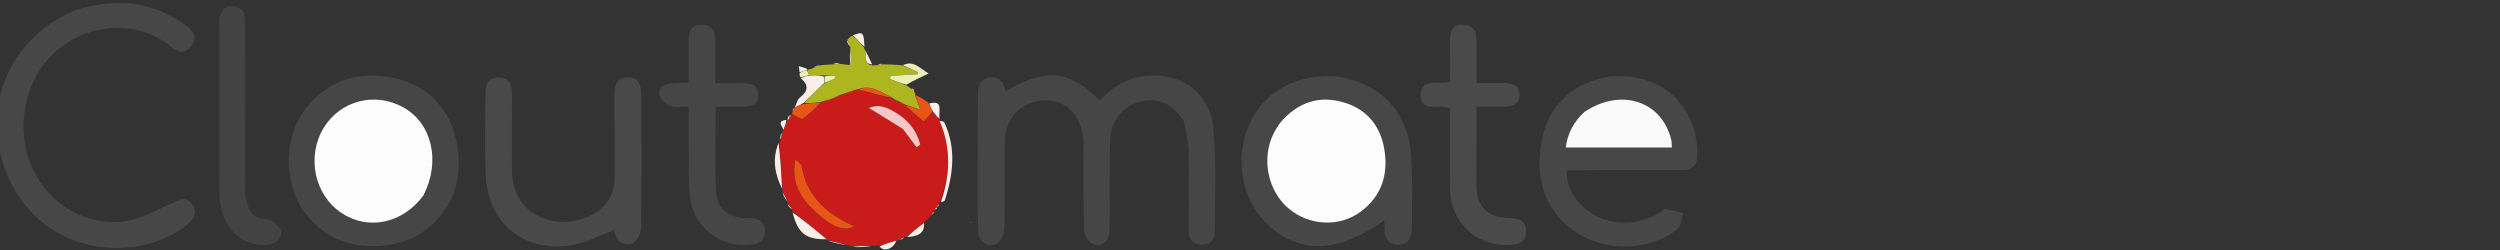 <?xml version="1.0" encoding="UTF-8" standalone="no"?>
<svg
   version="1.1"
   id="Layer_1"
   x="0px"
   y="0px"
   viewBox="0 0 1000 100"
   enable-background="new 0 0 800 200"
   xml:space="preserve"
   xmlns="http://www.w3.org/2000/svg"
   xmlns:svg="http://www.w3.org/2000/svg"><rect x="0" y="0" width="1000" height="100" fill="#333333" stroke="none"/><defs
   id="defs60" />

<path
   fill="#c91c1a"
   opacity="1"
   stroke="none"
   d="m 372.762,85.909 c -0.848,0.881 -1.696,1.763 -3.002,3.001 -2.751,2.188 -5.042,4.019 -7.334,5.85 0,0 -0.341,-0.041 -0.747,0.065 -0.859,0.451 -1.311,0.795 -1.763,1.138 -0.183,0.014 -0.365,0.028 -1.143,0.179 -2.708,0.784 -4.821,1.431 -6.934,2.078 -0.746,0.017 -1.493,0.034 -3.021,0.077 -3.187,0.076 -5.592,0.125 -7.997,0.174 -0.438,-0.106 -0.876,-0.212 -1.991,-0.444 -3.109,-0.77 -5.542,-1.415 -7.975,-2.06 0,0 0.006,-0.025 -0.204,-0.294 -4.675,-3.898 -9.14,-7.528 -13.606,-11.157 0,8e-6 -0.043,-0.374 -0.219,-0.78 -0.695,-1.049 -1.213,-1.691 -1.731,-2.333 0,0 0.043,-0.289 -0.074,-0.723 -0.747,-1.649 -1.376,-2.864 -2.006,-4.078 0,0 0.067,-0.381 -0.029,-0.945 -0.469,-6.61 -0.841,-12.657 -1.213,-18.703 -3e-5,0 0.199,-0.414 0.438,-0.866 0.357,-1.346 0.475,-2.239 0.593,-3.132 0,0 0.269,-0.265 0.506,-0.688 0.676,-1.722 1.116,-3.021 1.555,-4.32 0,0 -0.002,-0.002 0.218,-0.061 0.22,-0.059 0.641,-0.232 0.901,-0.333 0.398,-0.605 0.536,-1.11 0.674,-1.614 0,0 0.015,-0.146 0.428,-0.09 1.645,0.615 3.443,1.988 4.011,1.593 2.716,-1.891 5.098,-4.262 7.81,-6.715 0.841,-0.403 1.471,-0.553 2.158,-0.57 0.057,0.133 0.429,0.129 0.429,0.129 0,0 0.104,-0.392 0.393,-0.511 0.488,-0.18 0.687,-0.242 1.198,-0.205 1.387,-0.497 2.463,-1.093 3.611,-1.74 0.073,-0.052 0.249,-0.085 0.607,-0.033 2.014,-0.595 3.671,-1.242 5.404,-1.942 0.076,-0.053 0.257,-0.092 0.643,-0.038 4.818,1.246 9.251,2.437 13.965,3.715 0.459,0.173 0.635,0.259 0.871,0.553 0.059,0.208 0.422,0.443 0.422,0.443 0,0 0.42,-0.101 0.705,-0.029 0.46,0.161 0.634,0.251 0.857,0.556 0.049,0.216 0.399,0.484 0.399,0.484 0,0 0.437,-0.059 0.726,0.021 0.47,0.161 0.653,0.242 0.92,0.638 2.555,2.386 5.024,4.457 7.296,6.363 1.373,-1.539 2.463,-2.761 3.806,-3.773 1.005,1.208 1.756,2.206 2.508,3.205 0,-8e-6 0.039,-0.041 0.036,0.355 4.721,11.121 4.194,21.858 0.072,32.604 0,0 -0.278,0.214 -0.523,0.537 -0.366,0.692 -0.488,1.061 -0.61,1.43 0,0 0.062,0.015 -0.181,0.076 -0.518,0.299 -0.601,0.591 -0.493,0.938 0,0 -0.344,0.252 -0.637,0.59 -0.439,0.687 -0.585,1.037 -0.731,1.386 m -48.925,-3.479 c 8.039,8.058 13.343,10.558 17.791,8.058 -10.818,-4.813 -18.969,-11.76 -20.956,-24.059 -0.161,-0.994 -1.627,-1.778 -2.486,-2.659 -1.451,7.352 0.693,13.127 5.651,18.66 m 37.583,-30.51 c 1.738,2.331 3.475,4.663 5.213,6.994 0.492,-0.365 0.984,-0.73 1.476,-1.095 -1.409,-5.6 -4.862,-9.902 -9.963,-12.863 -3.068,-1.781 -6.392,-3.608 -10.581,-1.749 4.837,2.95 9.106,5.554 13.856,8.712 z"
   id="path2" />
<path
   fill="#464646"
   opacity="1"
   stroke="none"
   d="m 473.661,48.594 c -4.958,-7.485 -10.633,-9.858 -17.948,-7.826 -7.063,1.962 -11.517,7.707 -11.709,16.13 -0.266,11.656 -0.049,23.322 -0.14,34.982 -0.038,4.844 -3.727,7.651 -7.337,5.341 -1.573,-1.007 -2.848,-3.69 -2.905,-5.65 -0.296,-10.321 -0.155,-20.654 -0.178,-30.982 -0.004,-1.664 0.026,-3.338 -0.129,-4.991 -0.916,-9.746 -6.887,-15.664 -15.55,-15.48 -9.039,0.193 -15.672,6.927 -15.832,16.548 -0.19,11.492 0.093,22.993 -0.184,34.481 -0.051,2.127 -1.236,5.042 -2.873,6.144 -3.277,2.206 -7.423,-0.488 -7.591,-4.739 -0.27,-6.821 -0.222,-13.656 -0.223,-20.485 -10e-4,-11.327 0.08,-22.653 0.095,-33.98 0.005,-3.416 0.579,-6.521 4.667,-7.058 3.917,-0.515 5.744,1.841 6.35,5.425 16.555,-9.353 25.296,-8.538 37.762,3.711 4.664,-5.128 10.234,-8.711 17.315,-9.651 14.957,-1.986 26.927,6.364 28.167,21.376 1.121,13.571 0.501,27.291 0.518,40.945 0.004,3.428 -2.163,5.175 -5.512,5.023 -3.432,-0.155 -4.958,-2.229 -4.948,-5.624 0.029,-10.828 0.145,-21.659 -0.071,-32.483 -0.072,-3.603 -1.048,-7.187 -1.743,-11.157 z"
   id="path3" />
<path
   fill="#474747"
   opacity="1"
   stroke="none"
   d="m 30.786,3.844 c 15.784,-4.75 30.269,-3.363 43.56,6.352 3.151,2.303 4.709,4.796 2.052,8.293 -2.582,3.398 -5.403,2.405 -8.158,0.097 C 49.43,2.828 15.271,12.494 10.002,43.499 5.759,68.471 24.437,90.558 48.436,88.717 c 6.775,-0.52 13.396,-4.323 19.854,-7.153 3.043,-1.334 5.851,-3.422 8.386,-0.097 2.74,3.594 0.752,6.567 -2.367,8.898 C 51.421,107.46 10.888,100.475 0.637,63.34 -6.318,38.146 6.377,13.563 30.786,3.844 Z"
   id="path4" />
<path
   fill="#474747"
   opacity="1"
   stroke="none"
   d="m 533.481,30.442 c 18.11,2.261 29.628,13.788 30.95,31.545 0.716,9.616 0.291,19.318 0.35,28.981 0.023,3.713 -1.092,6.834 -5.422,6.895 -4.276,0.06 -5.676,-2.773 -5.547,-6.665 0.031,-0.928 -0.089,-1.861 -0.151,-2.996 -17.857,12.401 -31.588,13.453 -44.355,3.6 -11.197,-8.642 -15.659,-25.129 -10.656,-39.369 5.026,-14.304 17.99,-22.614 34.83,-21.991 m -21.697,19.045 c -0.779,1.275 -1.657,2.501 -2.321,3.833 -5.007,10.033 -2.429,22.935 5.965,30.066 8.123,6.902 20.146,7.629 28.703,1.394 8.542,-6.225 11.299,-15.024 9.598,-25.119 -1.559,-9.254 -6.935,-15.879 -16.008,-18.641 -10.078,-3.068 -18.667,-0.126 -25.936,8.467 z"
   id="path5" />
<path
   fill="#474747"
   opacity="1"
   stroke="none"
   d="m 643.57,30.652 c 20.485,-2.094 35.39,11.28 35.37,31.102 -0.005,4.493 -1.785,6.281 -6.256,6.259 -15.158,-0.075 -30.317,0.05 -45.476,0.104 -0.16,5.8e-4 -0.321,0.086 -0.481,0.131 -0.678,9.549 8.597,19.282 19.711,20.615 6.338,0.76 12.256,-0.504 17.669,-3.949 0.701,-0.446 1.456,-1.387 2.066,-1.296 2.385,0.355 4.722,1.033 7.077,1.591 -0.673,2.132 -0.68,5.064 -2.125,6.269 -11.086,9.235 -29.991,9.502 -41.986,0.51 C 616.756,82.706 613.96,69.79 616.879,55.372 619.593,41.964 629.432,33.034 643.57,30.652 m -10.063,14.356 c -4.052,3.701 -6.441,8.209 -7.221,14.004 14.432,0 28.321,0 42.464,0 -0.09,-1.227 -0.027,-2.21 -0.25,-3.122 -3.789,-15.507 -20.099,-20.885 -34.994,-10.882 z"
   id="path6" />
<path
   fill="#464646"
   opacity="1"
   stroke="none"
   d="m 163.666,95.842 c -16.647,6.008 -32.929,1.603 -41.985,-11.135 -8.709,-12.252 -8.221,-31.036 1.509,-42.437 9.819,-11.504 22.541,-14.192 36.701,-10.469 13.055,3.433 21.916,14.401 23.338,28.751 1.419,14.31 -3.55,25.812 -16.114,33.524 -0.991,0.608 -2.056,1.098 -3.449,1.766 m 5.872,-17.916 c 6.866,-13.355 3.283,-28.605 -8.224,-35.001 -11.306,-6.285 -25.209,-2.709 -31.833,8.188 -6.959,11.448 -3.753,26.843 7.097,34.074 10.652,7.099 24.402,4.295 32.96,-7.26 z"
   id="path7" />
<path
   fill="#494949"
   opacity="1"
   stroke="none"
   d="m 256.559,42.074 c 4.9e-4,16.647 0.11,32.813 -0.13,48.974 -0.031,2.112 -1.402,4.73 -3.013,6.105 -1.029,0.878 -4.122,0.543 -5.419,-0.42 -1.477,-1.097 -1.987,-3.497 -2.549,-4.607 -5.71,2.044 -11.543,5.321 -17.696,6.112 -18.939,2.435 -32.558,-9.231 -33.465,-28.28 -0.523,-10.974 -0.132,-21.992 -0.123,-32.991 0.003,-3.477 1.511,-5.963 5.226,-5.974 3.996,-0.012 5.4,2.608 5.387,6.312 -0.035,10.165 0.012,20.331 -0.026,30.496 -0.077,20.206 20.506,24.939 32.5,17.873 5.577,-3.286 8.673,-8.022 8.611,-14.72 -0.1,-10.831 0.013,-21.664 -0.046,-32.495 -0.021,-3.784 0.323,-7.222 5.169,-7.488 3.918,-0.215 5.512,2.05 5.578,7.623 0.012,1 -7.1e-4,2 -0.002,3.482 z"
   id="path8" />
<path
   fill="#4a4a4a"
   opacity="1"
   stroke="none"
   d="m 579.97,67.928 c 0,-8.607 0,-16.716 0,-24.561 -4.351,-2.046 -11.925,2.07 -11.656,-5.701 0.233,-6.704 6.995,-3.458 11.658,-4.99 0,-4.871 0.057,-10.108 -0.019,-15.343 -0.054,-3.735 0.127,-7.412 5.058,-7.461 5.107,-0.051 5.599,3.734 5.597,7.664 -0.002,4.973 -5.5e-4,9.946 -5.5e-4,15.694 3.865,0 7.449,-0.028 11.032,0.008 3.28,0.033 6.19,0.829 6.158,4.847 -0.03,3.78 -2.913,4.474 -5.924,4.564 -3.481,0.104 -6.968,0.024 -11.265,0.024 0,4.594 0.002,9.014 -6.1e-4,13.435 -0.004,5.991 -0.087,11.983 -0.001,17.973 0.125,8.706 4.221,12.929 12.793,13.075 3.979,0.068 7.213,1.058 7.082,5.672 -0.124,4.4 -3.576,5.09 -7.137,5.17 -13.254,0.3 -23.136,-9.26 -23.351,-22.584 -0.038,-2.329 -0.018,-4.659 -0.024,-7.486 z"
   id="path9" />
<path
   fill="#464646"
   opacity="1"
   stroke="none"
   d="m 286.064,19.094 c 2.8e-4,4.779 2.8e-4,9.08 2.8e-4,14.148 3.29,0 6.209,-0.059 9.125,0.015 3.61,0.091 8.145,-0.563 8.086,4.855 -0.055,5.093 -4.401,4.463 -7.851,4.536 -2.941,0.062 -5.885,0.013 -9.111,0.013 0,11.845 -0.386,23.133 0.15,34.376 0.304,6.388 5.081,9.952 11.46,10.184 0.831,0.03 1.668,-0.035 2.496,0.031 3.151,0.253 5.441,1.435 5.576,5.069 0.145,3.927 -2.297,5.223 -5.606,5.593 -12.497,1.397 -23.642,-7.481 -24.514,-20.093 -0.596,-8.62 -0.324,-17.3 -0.422,-25.953 -0.032,-2.809 -0.005,-5.619 -0.005,-9.242 -2.581,0 -5.031,0.552 -7.028,-0.163 -1.82,-0.652 -3.982,-2.426 -4.505,-4.155 -0.883,-2.922 1.411,-4.564 4.205,-4.936 2.257,-0.301 4.56,-0.256 7.33,-0.388 0,-5.454 0.009,-10.571 -0.003,-15.688 -0.009,-3.709 0.28,-7.388 5.19,-7.428 4.791,-0.039 5.502,3.412 5.425,7.248 -0.01,0.499 8e-4,0.999 0.002,1.975 z"
   id="path10" />
<path
   fill="#434343"
   opacity="1"
   stroke="none"
   d="m 112.633,92.072 c -0.237,4.409 -2.929,5.642 -6.408,5.859 C 96.178,98.557 88.171,90.343 87.862,78.563 87.562,67.092 87.731,55.609 87.715,44.131 c -0.016,-11.811 -0.059,-23.622 0.02,-35.432 0.031,-4.616 2.567,-6.898 6.418,-6.043 3.927,0.872 3.881,3.972 3.88,7.063 -0.012,20.96 -0.016,41.92 0.008,62.879 0.003,2.321 -0.054,4.688 0.358,6.953 0.881,4.854 3.13,8.1 8.887,8.205 1.791,0.033 3.537,2.552 5.348,4.314 z"
   id="path11" />
<path
   fill="#adb61f"
   opacity="1"
   stroke="none"
   d="m 360.124,40.84 c -0.174,-0.09 -0.349,-0.179 -0.927,-0.474 -0.594,-0.373 -0.815,-0.467 -1.067,-0.488 -0.177,-0.086 -0.353,-0.172 -0.947,-0.634 -4.796,-2.394 -8.91,-5.584 -14.215,-3.48 0,0 -0.181,0.039 -0.604,0.069 -2.087,0.658 -3.751,1.285 -5.416,1.913 0,0 -0.176,0.033 -0.579,0.068 -1.466,0.577 -2.529,1.118 -3.593,1.659 -0.199,0.061 -0.398,0.123 -1.04,0.302 -0.443,0.118 -0.726,0.25 -0.726,0.25 -0.63,0.15 -1.26,0.3 -2.452,0.718 -2.652,0.436 -4.742,0.604 -6.863,0.429 2.706,-2.946 5.443,-5.549 8.524,-8.176 1.536,-0.581 2.729,-1.139 3.922,-1.697 -0.07,-0.299 -0.14,-0.598 -0.209,-0.897 -1.383,-0.063 -2.767,-0.126 -4.569,-0.254 -2.114,-0.039 -3.809,-0.014 -5.75,-0.175 -0.362,-0.754 -0.479,-1.321 -0.601,-1.942 -0.006,-0.054 -0.114,-0.065 -0.114,-0.065 0.546,-0.143 1.092,-0.286 2.196,-0.608 1.363,-0.535 2.168,-0.892 2.974,-1.249 1.329,-0.128 2.658,-0.256 4.752,-0.366 1.535,-0.056 2.305,-0.13 3.076,-0.205 1.056,0.138 2.112,0.277 3.943,0.458 0.604,-2.161 0.433,-4.365 0.261,-6.569 0,0 0.102,-0.285 0.017,-0.733 -0.445,-1.222 -0.805,-1.995 -1.165,-2.769 0.459,-0.569 0.918,-1.137 1.967,-1.7 1.987,1.621 3.385,3.236 4.782,4.851 0,0 -0.03,0.006 -0.043,0.399 1.575,2.219 -0.78,6.087 3.233,6.656 0.446,0.005 0.893,0.01 2.009,-0.027 1.113,-0.163 1.556,-0.284 1.999,-0.405 2.357,0.057 4.714,0.114 7.813,0.373 2.681,1.068 4.621,1.934 6.56,2.799 -0.103,0.274 -0.206,0.548 -0.308,0.823 -3.591,0.222 -7.182,0.445 -10.773,0.667 -0.047,0.411 -0.094,0.822 -0.141,1.232 2.21,0.878 4.419,1.755 6.629,2.633 0.451,0.284 0.901,0.567 1.729,1.152 0.619,0.549 0.911,0.699 1.254,0.75 0,0 0.151,0.414 0.06,0.732 0.104,0.46 0.299,0.601 0.494,0.743 0,0 -0.214,0.226 -0.18,0.505 0.66,1.924 1.285,3.568 2.143,5.826 -2.571,-0.872 -4.307,-1.461 -6.044,-2.049 -0.182,-0.081 -0.364,-0.163 -0.947,-0.471 -0.583,-0.415 -0.804,-0.53 -1.062,-0.573 z"
   id="path12" />
<path
   fill="#faeee7"
   opacity="1"
   stroke="none"
   d="m 329.875,33.019 c -2.737,2.603 -5.474,5.206 -8.53,8.199 -1.356,0.85 -2.392,1.31 -3.428,1.77 0.655,-1.349 0.969,-3.13 2.029,-3.967 3.297,-2.605 3.693,-4.899 0.342,-7.734 1.39,-0.606 2.48,-0.867 3.571,-1.128 1.695,-0.025 3.39,-0.051 5.527,0.338 0.458,1.117 0.473,1.819 0.489,2.521 z"
   id="path13" />
<path
   fill="#faeee7"
   opacity="1"
   stroke="none"
   d="m 376.312,80.908 c 3.748,-10.701 4.274,-21.439 -0.472,-32.548 0.66,-0.005 1.706,0.206 1.971,0.779 4.759,10.296 3.449,20.659 0.122,31.001 -0.109,0.34 -0.817,0.487 -1.621,0.768 z"
   id="path14" />
<path
   fill="#ebefbb"
   opacity="1"
   stroke="none"
   d="m 362.635,33.883 c -2.168,-0.534 -4.378,-1.411 -6.588,-2.289 0.047,-0.411 0.094,-0.822 0.141,-1.232 3.591,-0.222 7.182,-0.445 10.773,-0.667 0.103,-0.274 0.206,-0.548 0.308,-0.823 -1.939,-0.865 -3.879,-1.731 -6.118,-2.792 4.236,-2.089 6.685,1.152 10.303,3.326 -3.556,1.659 -6.209,2.896 -8.82,4.477 z"
   id="path15" />
<path
   fill="#e85617"
   opacity="1"
   stroke="none"
   d="m 362.219,42.199 c 1.651,0.275 3.387,0.863 5.958,1.735 -0.858,-2.258 -1.484,-3.902 -2.02,-5.921 1.697,0.662 3.305,1.698 5.236,3.222 0.774,1.44 1.224,2.392 1.675,3.343 -1.09,1.222 -2.18,2.444 -3.553,3.983 -2.272,-1.906 -4.741,-3.977 -7.296,-6.363 z"
   id="path16" />
<path
   fill="#faeee7"
   opacity="1"
   stroke="none"
   d="m 317.009,84.924 c 4.502,3.222 8.968,6.851 13.632,10.758 -8.242,0.193 -11.471,-2.281 -13.632,-10.758 z"
   id="path17" />
<path
   fill="#e85617"
   opacity="1"
   stroke="none"
   d="m 317.905,42.975 c 1.048,-0.446 2.084,-0.907 3.471,-1.414 2.44,-0.215 4.53,-0.383 6.971,-0.565 -2.15,2.186 -4.532,4.556 -7.248,6.447 -0.567,0.395 -2.366,-0.979 -3.943,-1.623 -0.365,-0.263 -0.384,-0.44 -0.14,-0.997 0.475,-0.866 0.687,-1.353 0.899,-1.839 0,0 -0.021,-0.023 -0.009,-0.01 z"
   id="path18" />
<path
   fill="#faeee7"
   opacity="1"
   stroke="none"
   d="m 311.441,57.151 c 0.705,5.85 1.077,11.896 1.412,18.366 -2.803,-5.572 -4.144,-11.699 -1.412,-18.366 z"
   id="path19" />
<path
   fill="#faeee7"
   opacity="1"
   stroke="none"
   d="m 373.32,44.788 c -0.703,-1.162 -1.154,-2.113 -1.633,-3.395 6.049,-1.527 3.485,3.258 4.169,6.187 -0.78,-0.586 -1.532,-1.584 -2.536,-2.792 z"
   id="path20" />
<path
   fill="#faeee7"
   opacity="1"
   stroke="none"
   d="m 351.837,98.551 c 2.114,-0.978 4.227,-1.625 6.702,-2.263 -1.183,3.278 -5.048,4.692 -6.702,2.263 z"
   id="path21" />
<path
   fill="#faeee7"
   opacity="1"
   stroke="none"
   d="m 362.833,94.823 c 1.885,-1.893 4.177,-3.724 6.79,-5.635 0.307,4.422 -2.79,5.348 -6.79,5.635 z"
   id="path22" />
<path
   fill="#faeee7"
   opacity="1"
   stroke="none"
   d="m 340.959,98.799 c 2.267,-0.376 4.672,-0.425 7.513,-0.353 -2.168,0.308 -4.771,0.494 -7.513,0.353 z"
   id="path23" />
<path
   fill="#faeee7"
   opacity="1"
   stroke="none"
   d="m 348.847,25.734 c -3.97,-0.17 -1.616,-4.039 -3.196,-6.243 1.056,1.696 2.105,3.77 3.196,6.243 z"
   id="path24" />
<path
   fill="#faeee7"
   opacity="1"
   stroke="none"
   d="m 331.011,96.284 c 2.277,0.328 4.71,0.973 7.48,1.786 -2.217,-0.378 -4.771,-0.924 -7.48,-1.786 z"
   id="path25" />
<path
   fill="#faeee7"
   opacity="1"
   stroke="none"
   d="m 345.763,18.662 c -1.462,-1.2 -2.859,-2.815 -4.574,-4.553 3.996,-1.581 4.373,-1.256 4.574,4.553 z"
   id="path26" />
<path
   fill="#faeee7"
   opacity="1"
   stroke="none"
   d="m 340.027,19.89 c 0.243,1.741 0.414,3.945 0.208,6.05 -0.345,-1.928 -0.312,-3.758 -0.208,-6.05 z"
   id="path27" />
<path
   fill="#faeee7"
   opacity="1"
   stroke="none"
   d="m 319.867,28.944 c -0.123,-0.833 -0.246,-1.666 -0.37,-2.499 1.09,0.275 2.18,0.549 3.336,1.173 0.065,0.349 0.174,0.359 -0.155,0.382 -1.156,0.33 -1.984,0.637 -2.811,0.944 z"
   id="path28" />
<path
   fill="#ebefbb"
   opacity="1"
   stroke="none"
   d="m 319.854,29.276 c 0.84,-0.638 1.668,-0.945 2.83,-1.221 0.451,0.598 0.567,1.165 0.929,1.919 -0.845,0.448 -1.935,0.709 -3.381,0.965 -0.367,-0.447 -0.379,-0.889 -0.378,-1.662 z"
   id="path29" />
<path
   fill="#faeee7"
   opacity="1"
   stroke="none"
   d="m 314.505,47.949 c -0.078,1.298 -0.518,2.597 -1.214,4.13 0.174,-1.204 -3.123,-3.592 1.214,-4.13 z"
   id="path30" />
<path
   fill="#faeee7"
   opacity="1"
   stroke="none"
   d="m 312.955,77.004 c 0.69,0.813 1.32,2.028 1.95,3.589 -0.67,-0.831 -1.34,-2.01 -1.95,-3.589 z"
   id="path31" />
<path
   fill="#faeee7"
   opacity="1"
   stroke="none"
   d="m 338.679,16.121 c 0.631,0.578 0.991,1.352 1.342,2.456 -0.544,-0.533 -1.078,-1.397 -1.342,-2.456 z"
   id="path32" />
<path
   fill="#faeee7"
   opacity="1"
   stroke="none"
   d="m 335.822,25.251 c -0.698,0.362 -1.468,0.436 -2.614,0.399 0.597,-0.303 1.569,-0.495 2.614,-0.399 z"
   id="path33" />
<path
   fill="#faeee7"
   opacity="1"
   stroke="none"
   d="m 315.043,81.757 c 0.572,0.289 1.09,0.931 1.619,1.89 -0.55,-0.301 -1.111,-0.919 -1.619,-1.89 z"
   id="path34" />
<path
   fill="#faeee7"
   opacity="1"
   stroke="none"
   d="m 312.533,53.17 c 0.153,0.679 0.035,1.572 -0.342,2.689 -0.149,-0.676 -0.039,-1.575 0.342,-2.689 z"
   id="path35" />
<path
   fill="#ebefbb"
   opacity="1"
   stroke="none"
   d="m 327.704,26.028 c -0.443,0.439 -1.248,0.796 -2.394,1.146 0.45,-0.414 1.241,-0.821 2.394,-1.146 z"
   id="path36" />
<path
   fill="#ebefbb"
   opacity="1"
   stroke="none"
   d="m 352.721,25.509 c -0.267,0.312 -0.71,0.433 -1.498,0.506 0.211,-0.264 0.766,-0.481 1.498,-0.506 z"
   id="path37" />
<path
   fill="#e85617"
   opacity="1"
   stroke="none"
   d="m 316.472,45.926 c 0.05,0.518 -0.088,1.023 -0.483,1.348 -0.196,-0.547 -0.135,-0.916 -0.074,-1.285 0,0 0.369,-0.078 0.557,-0.064 z"
   id="path38" />
<path
   fill="#faeee7"
   opacity="1"
   stroke="none"
   d="m 315.646,46.128 c 0.208,0.23 0.147,0.598 0.083,1.247 -0.003,0.28 -0.424,0.453 -0.644,0.513 -0.049,-0.5 0.122,-1.061 0.561,-1.76 z"
   id="path39" />
<path
   fill="#faeee7"
   opacity="1"
   stroke="none"
   d="m 360.21,95.965 c 0.157,-0.345 0.609,-0.689 1.355,-1.011 -0.157,0.352 -0.608,0.682 -1.355,1.011 z"
   id="path40" />
<path
   fill="#faeee7"
   opacity="1"
   stroke="none"
   d="m 317.66,43.09 c 0.042,0.38 -0.17,0.867 -0.63,1.466 -0.04,-0.378 0.168,-0.869 0.63,-1.466 z"
   id="path41" />
<path
   fill="#fafafa"
   opacity="1"
   stroke="none"
   d="m 388.466,89.224 c -0.161,-0.127 -0.184,-0.347 -0.207,-0.567 0.115,0.158 0.23,0.316 0.207,0.567 z"
   id="path42" />
<path
   fill="#e85617"
   opacity="1"
   stroke="none"
   d="m 366.243,37.4 c -0.224,0.062 -0.42,-0.079 -0.463,-0.328 0.152,-0.107 0.492,0.124 0.463,0.328 z"
   id="path43" />
<path
   fill="#ebefbb"
   opacity="1"
   stroke="none"
   d="m 365.593,35.86 c -0.276,0.217 -0.569,0.067 -0.932,-0.399 0.208,-0.102 0.537,0.015 0.932,0.399 z"
   id="path44" />
<path
   fill="#faeee7"
   opacity="1"
   stroke="none"
   d="m 373.033,85.789 c -0.124,-0.229 0.022,-0.579 0.432,-1.055 0.122,0.227 -0.02,0.581 -0.432,1.055 z"
   id="path45" />
<path
   fill="#faeee7"
   opacity="1"
   stroke="none"
   d="m 374.326,83.822 c -0.304,-0.235 -0.221,-0.527 0.277,-0.851 0.249,0.236 0.147,0.511 -0.277,0.851 z"
   id="path46" />
<path
   fill="#faeee7"
   opacity="1"
   stroke="none"
   d="m 375.07,82.775 c -0.144,-0.225 -0.022,-0.594 0.361,-1.111 0.142,0.223 0.024,0.595 -0.361,1.111 z"
   id="path47" />
<path
   fill="#fafafa"
   opacity="1"
   stroke="none"
   d="m 388.314,40.479 c -0.033,-0.056 0.033,0.056 0,0 z"
   id="path48" />
<path
   fill="#e85617"
   opacity="1"
   stroke="none"
   d="m 323.582,82.174 c -4.703,-5.277 -6.848,-11.052 -5.396,-18.404 0.859,0.881 2.326,1.665 2.486,2.659 1.986,12.299 10.138,19.246 20.956,24.059 -4.448,2.5 -9.752,-4.88e-4 -18.046,-8.314 z"
   id="path49" />
<path
   fill="#f8c6c4"
   opacity="1"
   stroke="none"
   d="m 361.18,51.642 c -4.51,-2.881 -8.779,-5.485 -13.616,-8.435 4.189,-1.859 7.513,-0.032 10.581,1.749 5.101,2.96 8.554,7.262 9.963,12.863 -0.492,0.365 -0.984,0.73 -1.476,1.095 -1.738,-2.331 -3.475,-4.663 -5.453,-7.271 z"
   id="path50" />
<path
   fill="#e85617"
   opacity="1"
   stroke="none"
   d="m 343.354,35.819 c 4.919,-2.159 9.034,1.032 13.547,3.339 -4.297,-0.902 -8.729,-2.093 -13.547,-3.339 z"
   id="path51" />
<path
   fill="#e85617"
   opacity="1"
   stroke="none"
   d="m 337.306,37.799 c 1.307,-0.68 2.971,-1.307 4.982,-1.912 -1.311,0.67 -2.967,1.317 -4.982,1.912 z"
   id="path52" />
<path
   fill="#e85617"
   opacity="1"
   stroke="none"
   d="m 333.088,39.572 c 0.752,-0.639 1.815,-1.18 3.208,-1.705 -0.746,0.612 -1.821,1.208 -3.208,1.705 z"
   id="path53" />
<path
   fill="#e85617"
   opacity="1"
   stroke="none"
   d="m 331.068,40.158 c -0.057,-0.133 0.226,-0.265 0.38,-0.264 0.154,0.001 0.05,0.393 0.05,0.393 0,0 -0.372,0.004 -0.429,-0.129 z"
   id="path54" />
<path
   fill="#e85617"
   opacity="1"
   stroke="none"
   d="m 358.189,40.087 c 0.193,-0.188 0.414,-0.093 0.723,0.208 0.119,0.134 -0.301,0.235 -0.301,0.235 0,0 -0.363,-0.234 -0.422,-0.443 z"
   id="path55" />
<path
   fill="#e85617"
   opacity="1"
   stroke="none"
   d="m 360.174,41.056 c 0.209,-0.173 0.43,-0.058 0.724,0.278 0.112,0.148 -0.325,0.206 -0.325,0.206 0,0 -0.35,-0.268 -0.399,-0.484 z"
   id="path56" />
<path
   fill="#fcfcfc"
   opacity="1"
   stroke="none"
   d="m 511.995,49.189 c 7.059,-8.296 15.648,-11.237 25.725,-8.169 9.073,2.762 14.449,9.387 16.008,18.641 1.701,10.095 -1.056,18.894 -9.598,25.119 -8.557,6.235 -20.579,5.507 -28.703,-1.394 -8.394,-7.132 -10.972,-20.033 -5.965,-30.066 0.665,-1.332 1.542,-2.558 2.532,-4.13 z"
   id="path57" />
<path
   fill="#fafafa"
   opacity="1"
   stroke="none"
   d="m 633.778,44.758 c 14.623,-9.753 30.934,-4.375 34.723,11.132 0.223,0.913 0.16,1.895 0.25,3.122 -14.143,0 -28.032,0 -42.464,0 0.78,-5.795 3.169,-10.303 7.492,-14.254 z"
   id="path58" />
<path
   fill="#fcfcfc"
   opacity="1"
   stroke="none"
   d="M 169.335,78.236 C 160.98,89.481 147.23,92.285 136.578,85.186 125.728,77.955 122.521,62.56 129.481,51.112 c 6.624,-10.896 20.527,-14.472 31.833,-8.188 11.507,6.396 15.09,21.646 8.021,35.312 z"
   id="path59" />
<path
   fill="#ebefbb"
   opacity="1"
   stroke="none"
   d="m 330.219,32.995 c -0.36,-0.678 -0.375,-1.381 -0.414,-2.433 1.36,-0.287 2.743,-0.224 4.126,-0.161 0.07,0.299 0.14,0.598 0.209,0.897 -1.193,0.558 -2.385,1.115 -3.922,1.697 z"
   id="path60" />
</svg>
